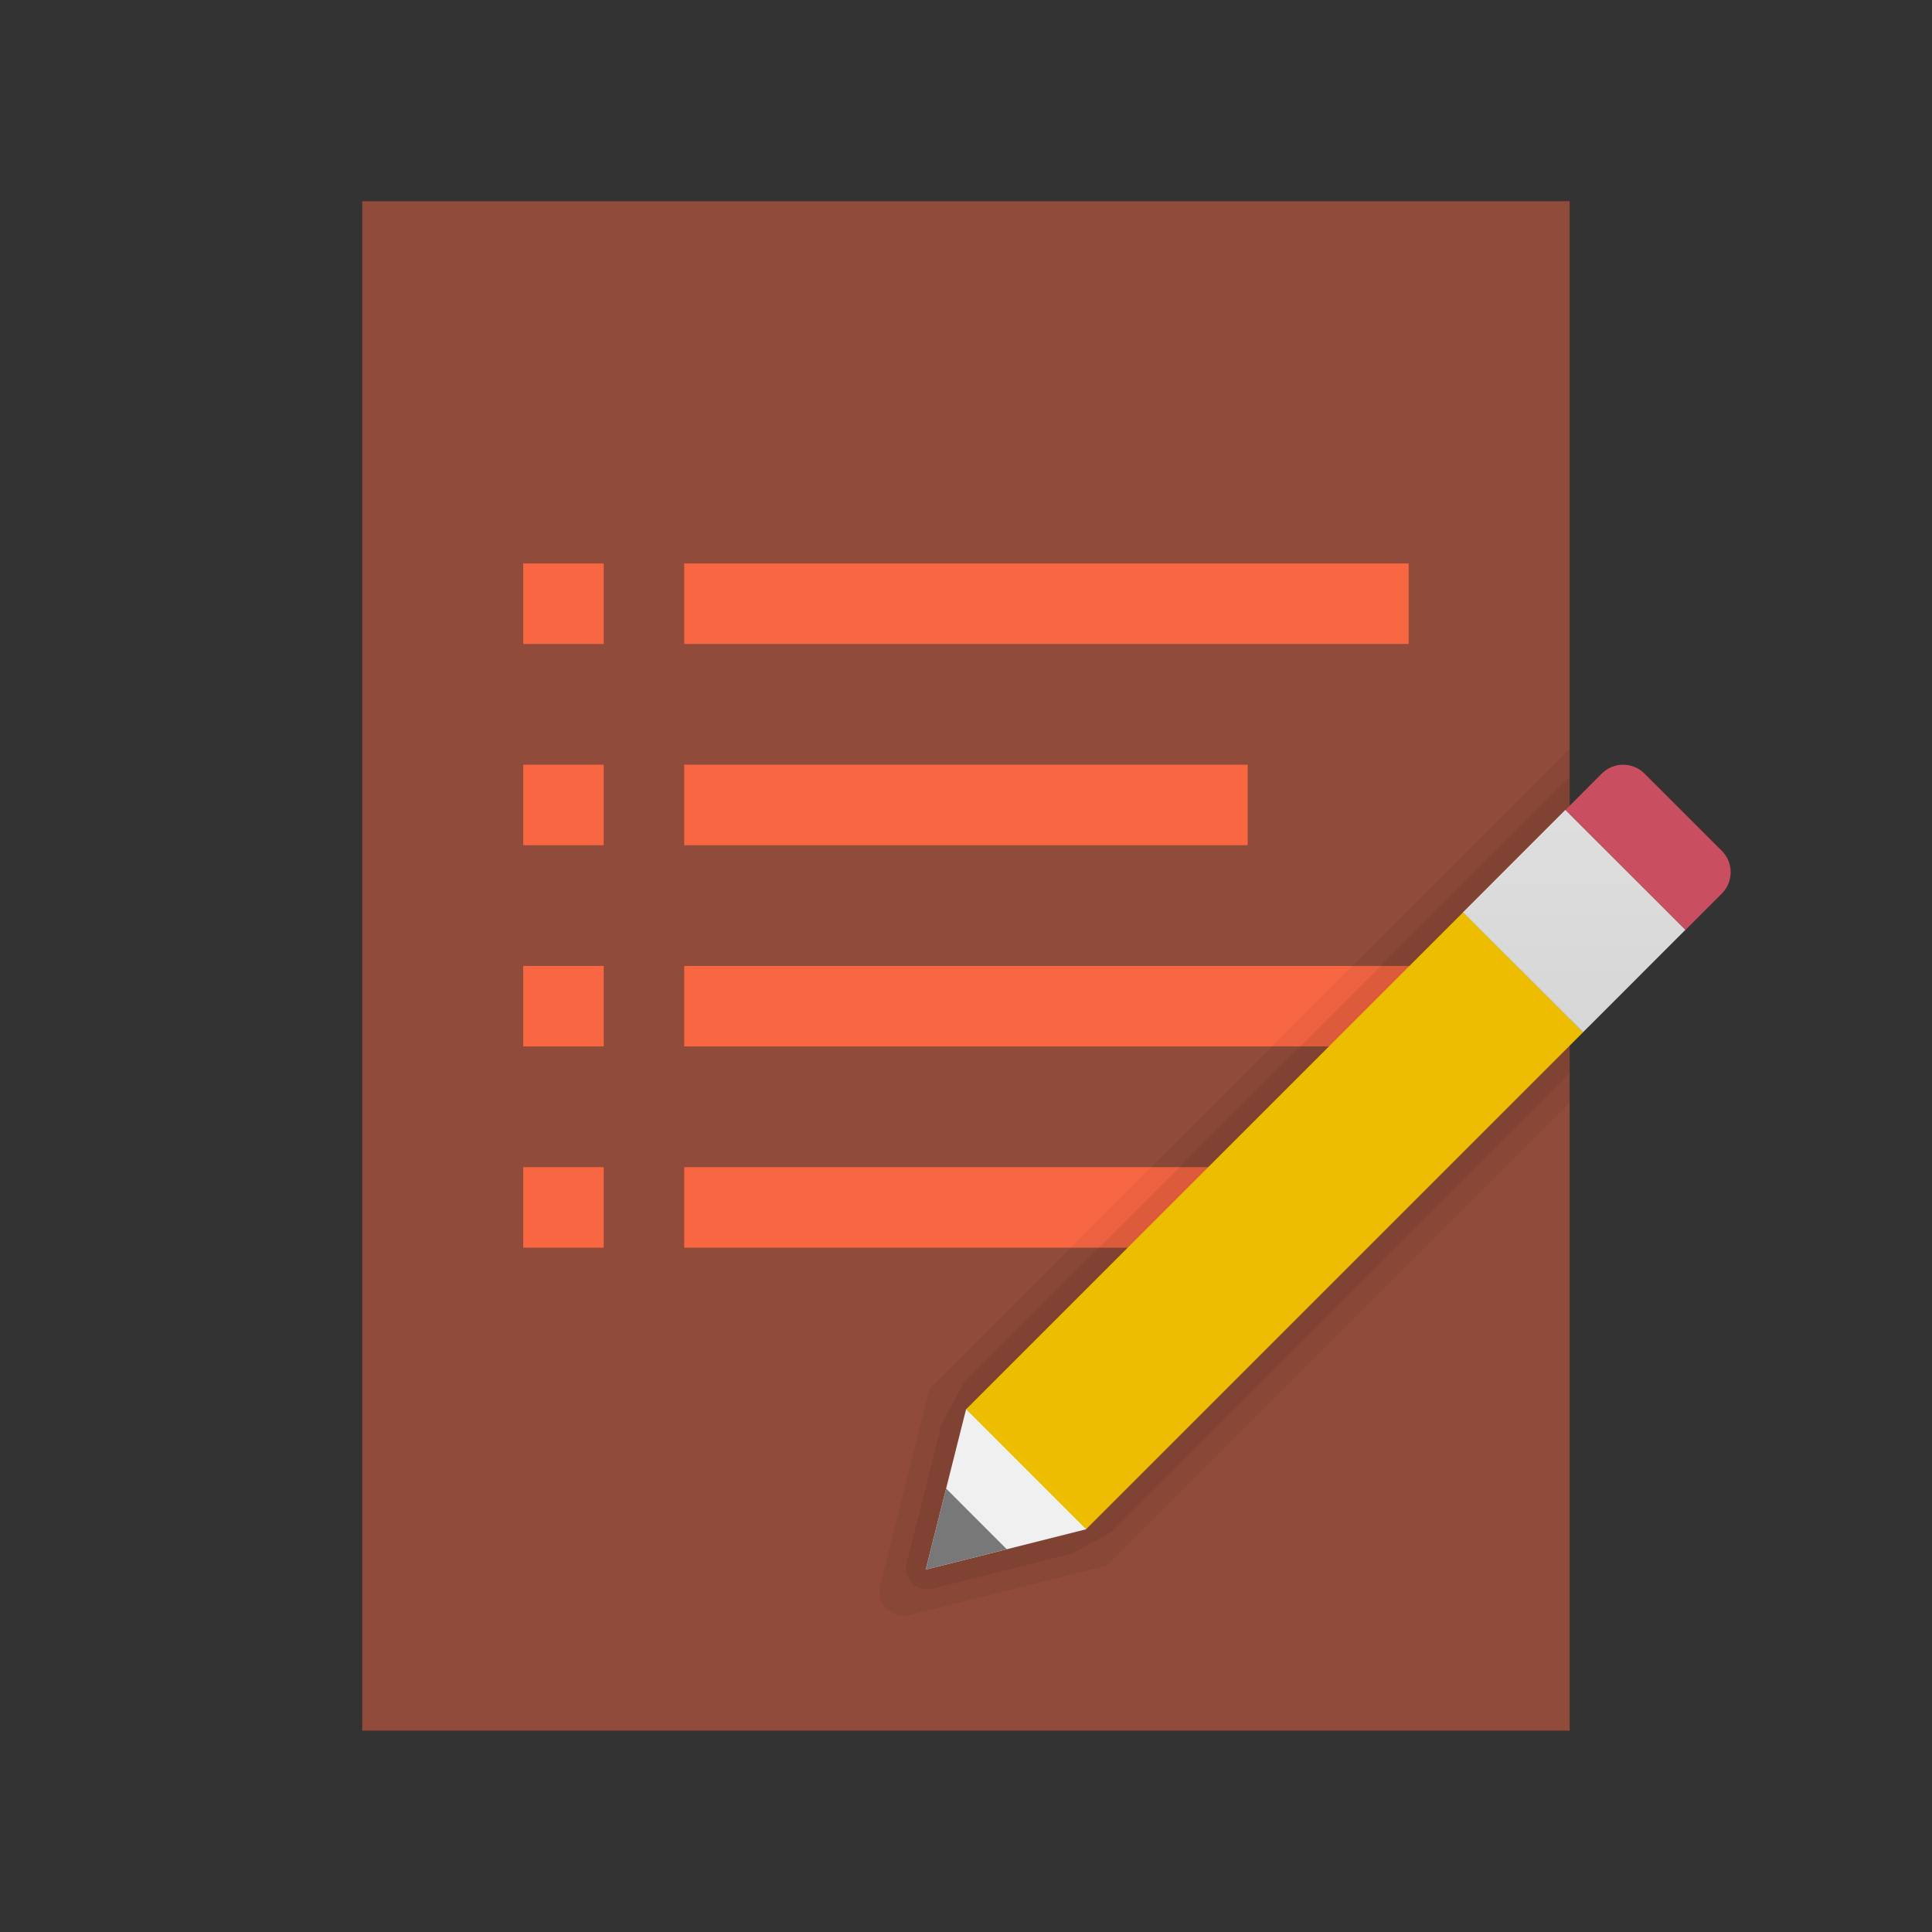 <svg xmlns="http://www.w3.org/2000/svg" xmlns:xlink="http://www.w3.org/1999/xlink" viewBox="0,0,256,256" width="30px" height="30px" fill-rule="nonzero"><rect x="0" y="0" width="256" height="256" fill="#333333" stroke="none"/><defs><linearGradient x1="39.112" y1="20.312" x2="39.112" y2="25.801" gradientUnits="userSpaceOnUse" id="color-1"><stop offset="0" stop-color="#dedede"></stop><stop offset="1" stop-color="#d6d6d6"></stop></linearGradient></defs><g fill="none" fill-rule="nonzero" stroke="none" stroke-width="1" stroke-linecap="butt" stroke-linejoin="miter" stroke-miterlimit="10" stroke-dasharray="" stroke-dashoffset="0" font-family="none" font-weight="none" font-size="none" text-anchor="none" style="mix-blend-mode: normal"><g transform="scale(5.333,5.333)"><rect x="9" y="5" width="30" height="38" rx="2" ry="0" fill-opacity="0.471" fill="#f86642"></rect><rect x="13" y="14" width="2" height="2" rx="0.5" ry="0" fill="#f86642"></rect><rect x="17" y="24" width="19" height="2" rx="0.5" ry="0" fill="#f86642"></rect><rect x="17" y="19" width="14" height="2" rx="0.5" ry="0" fill="#f86642"></rect><rect x="17" y="29" width="14" height="2" rx="0.5" ry="0" fill="#f86642"></rect><rect x="13" y="19" width="2" height="2" rx="0.5" ry="0" fill="#f86642"></rect><rect x="13" y="24" width="2" height="2" rx="0.5" ry="0" fill="#f86642"></rect><rect x="13" y="29" width="2" height="2" rx="0.5" ry="0" fill="#f86642"></rect><path d="M39,18.602l-15.899,15.902l-1.233,4.896c-0.052,0.206 0.009,0.423 0.159,0.573c0.15,0.15 0.368,0.21 0.573,0.159l4.897,-1.233l11.503,-11.505z" fill="#000000" opacity="0.05"></path><path d="M39,19.309l-15.059,15.062l-0.547,1.017h-0.001l-0.864,3.434c-0.046,0.182 0.007,0.375 0.14,0.508c0.133,0.133 0.326,0.186 0.508,0.14l3.446,-0.868v0l1.006,-0.543l11.371,-11.396z" fill="#000000" opacity="0.07"></path><path d="M42.781,21.141l-1.922,-1.921c-0.141,-0.141 -0.332,-0.22 -0.53,-0.22c-0.199,0 -0.39,0.079 -0.53,0.22l-0.904,0.905l2.981,2.981l0.905,-0.904c0.293,-0.293 0.293,-0.768 0.001,-1.061" fill="#c94f60"></path><path d="M24.003,35.016l-1.003,3.984l3.985,-1.003l0.418,-3.456z" fill="#f0f0f0"></path><path d="M39.333,25.648l-12.348,12.348l-2.981,-2.981l12.348,-12.348z" fill="#edbe00"></path><path d="M36.349,22.667l2.543,-2.544l2.983,2.981l-2.543,2.544z" fill="url(#color-1)"></path><path d="M23.508,36.985l-0.508,2.015l2.014,-0.508z" fill="#787878"></path><rect x="17" y="14" width="18" height="2" rx="0.5" ry="0" fill="#f86642"></rect></g></g></svg>